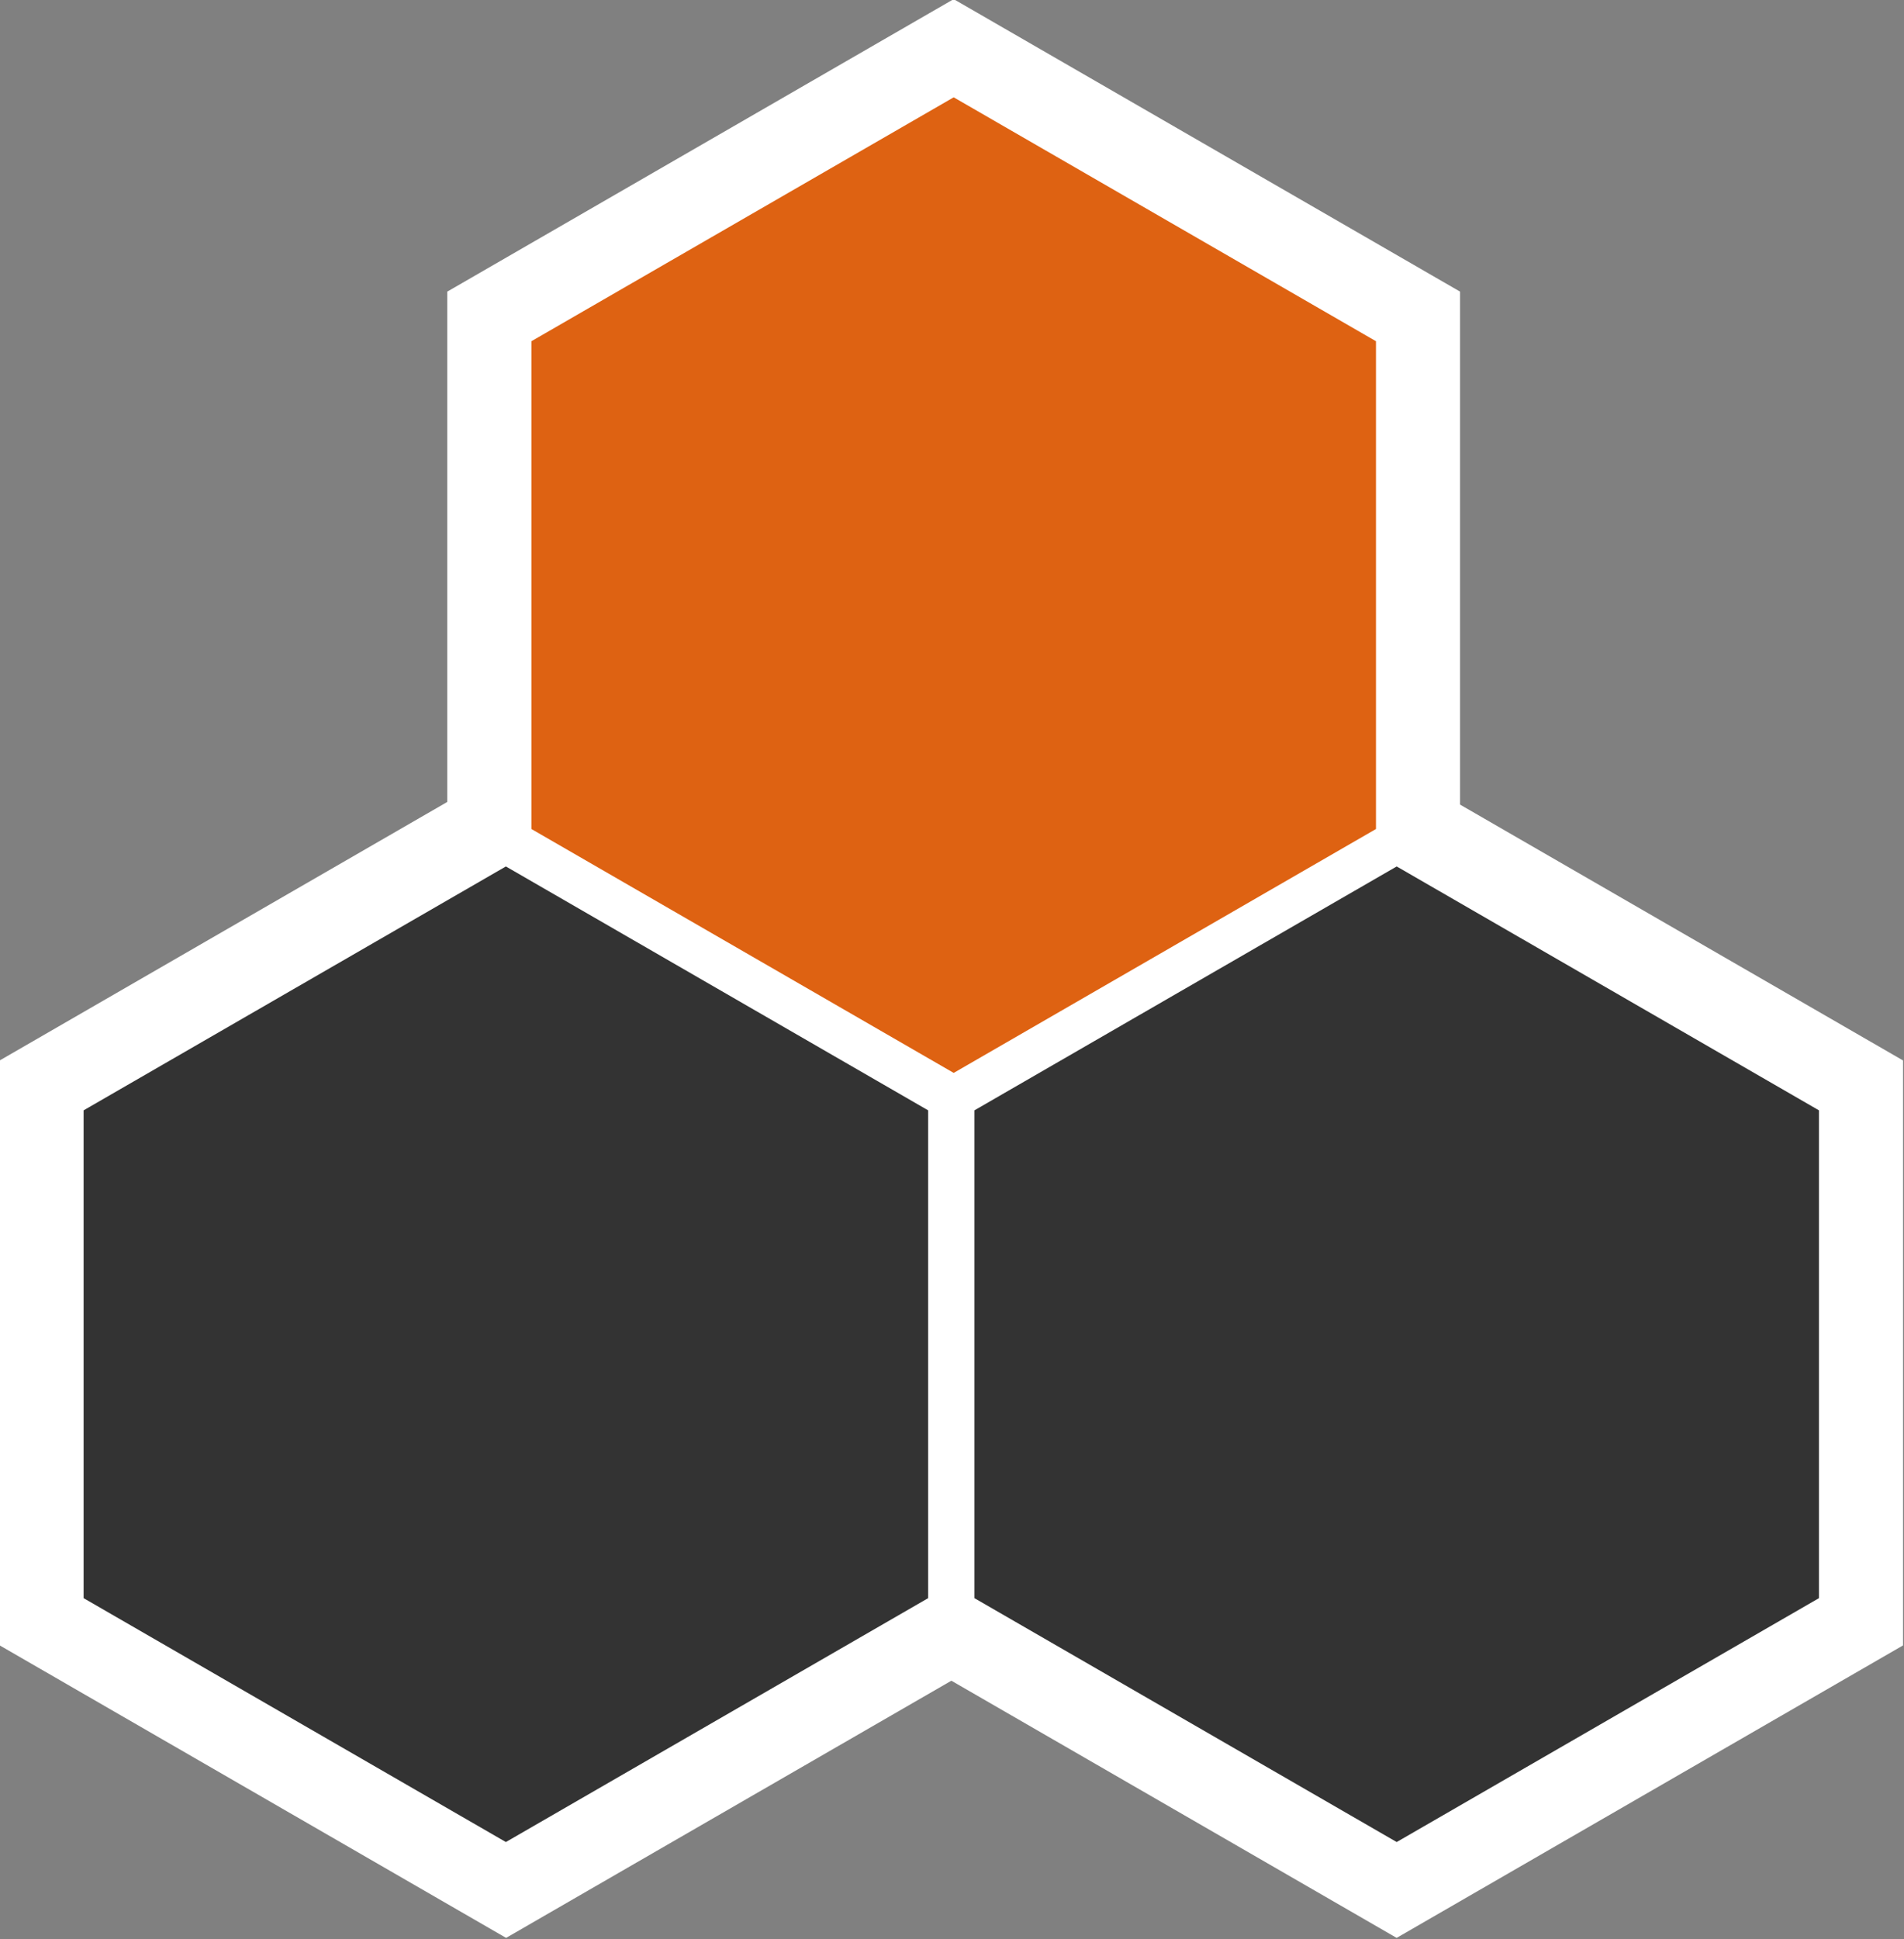 <?xml version="1.0" encoding="UTF-8" standalone="no"?>
<svg
   xmlns:dc="http://purl.org/dc/elements/1.1/"
   xmlns:cc="http://creativecommons.org/ns#"
   xmlns:rdf="http://www.w3.org/1999/02/22-rdf-syntax-ns#"
   xmlns:svg="http://www.w3.org/2000/svg"
   xmlns="http://www.w3.org/2000/svg"
   xmlns:sodipodi="http://sodipodi.sourceforge.net/DTD/sodipodi-0.dtd"
   xmlns:inkscape="http://www.inkscape.org/namespaces/inkscape"
   version="1.1"
   viewBox="0 0 177.807 181.041"
   id="svg30"
   sodipodi:docname="logo.svg"
   width="177.807"
   height="181.041"
   inkscape:version="1.0.2 (e86c870879, 2021-01-15)">
  <rect x="0" y="0" width="177.807" height="181.041" fill="#808080" stroke="none"/>
  <defs
     id="defs34" />
  <sodipodi:namedview
     pagecolor="#ffffff"
     bordercolor="#666666"
     borderopacity="1"
     objecttolerance="10"
     gridtolerance="10"
     guidetolerance="10"
     inkscape:pageopacity="0"
     inkscape:pageshadow="2"
     inkscape:window-width="2205"
     inkscape:window-height="1077"
     id="namedview32"
     showgrid="false"
     fit-margin-top="0"
     fit-margin-left="0"
     fit-margin-right="0"
     fit-margin-bottom="0"
     inkscape:zoom="1.436372"
     inkscape:cx="456.01236"
     inkscape:cy="90.522755"
     inkscape:window-x="23"
     inkscape:window-y="15"
     inkscape:window-maximized="0"
     inkscape:current-layer="g26" />
  <g
     transform="translate(-337.818,-131.587)"
     id="g28">
    <g
       transform="matrix(0,1.077,-1.077,0,719.2,92.077)"
       stroke-width="0"
       id="g26">
      <g
         transform="translate(-18.203)"
         id="g16">
        <g
           transform="matrix(0,-0.928,0.928,0,-118,387.5)"
           fill="#ffffff"
           stroke-width="0"
           id="g8">
          <path
             transform="matrix(0,0.765,-0.765,0,269.41,276.33)"
             d="M 83.21,305.18 H 11.791 l -35.71,-61.851 35.71,-61.851 71.419,1e-5 35.71,61.851 z"
             id="path2" />
          <path
             transform="matrix(0,0.765,-0.765,0,311.23,204.52)"
             d="M 83.21,305.18 H 11.791 l -35.71,-61.851 35.71,-61.851 71.419,1e-5 35.71,61.851 z"
             id="path4" />
          <path
             transform="matrix(0,0.765,-0.765,0,352.62,276.33)"
             d="M 83.21,305.18 H 11.791 l -35.71,-61.851 35.71,-61.851 71.419,1e-5 35.71,61.851 z"
             id="path6" />
        </g>
        <path
           transform="matrix(0.592,0,0,0.592,144.15,166.2)"
           d="M 83.21,305.18 H 11.791 l -35.71,-61.851 35.71,-61.851 71.419,1e-5 35.71,61.851 z"
           fill="#333333"
           id="path10" />
        <path
           transform="matrix(0.592,0,0,0.592,77.484,127.37)"
           d="M 83.21,305.18 H 11.791 l -35.71,-61.851 35.71,-61.851 71.419,1e-5 35.71,61.851 z"
           fill="#de6212"
           id="path12" />
        <path
           transform="matrix(0.592,0,0,0.592,144.15,88.958)"
           d="M 83.21,305.18 H 11.791 l -35.71,-61.851 35.71,-61.851 71.419,1e-5 35.71,61.851 z"
           fill="#333333"
           id="path14" />
      </g>
    </g>
  </g>
</svg>
